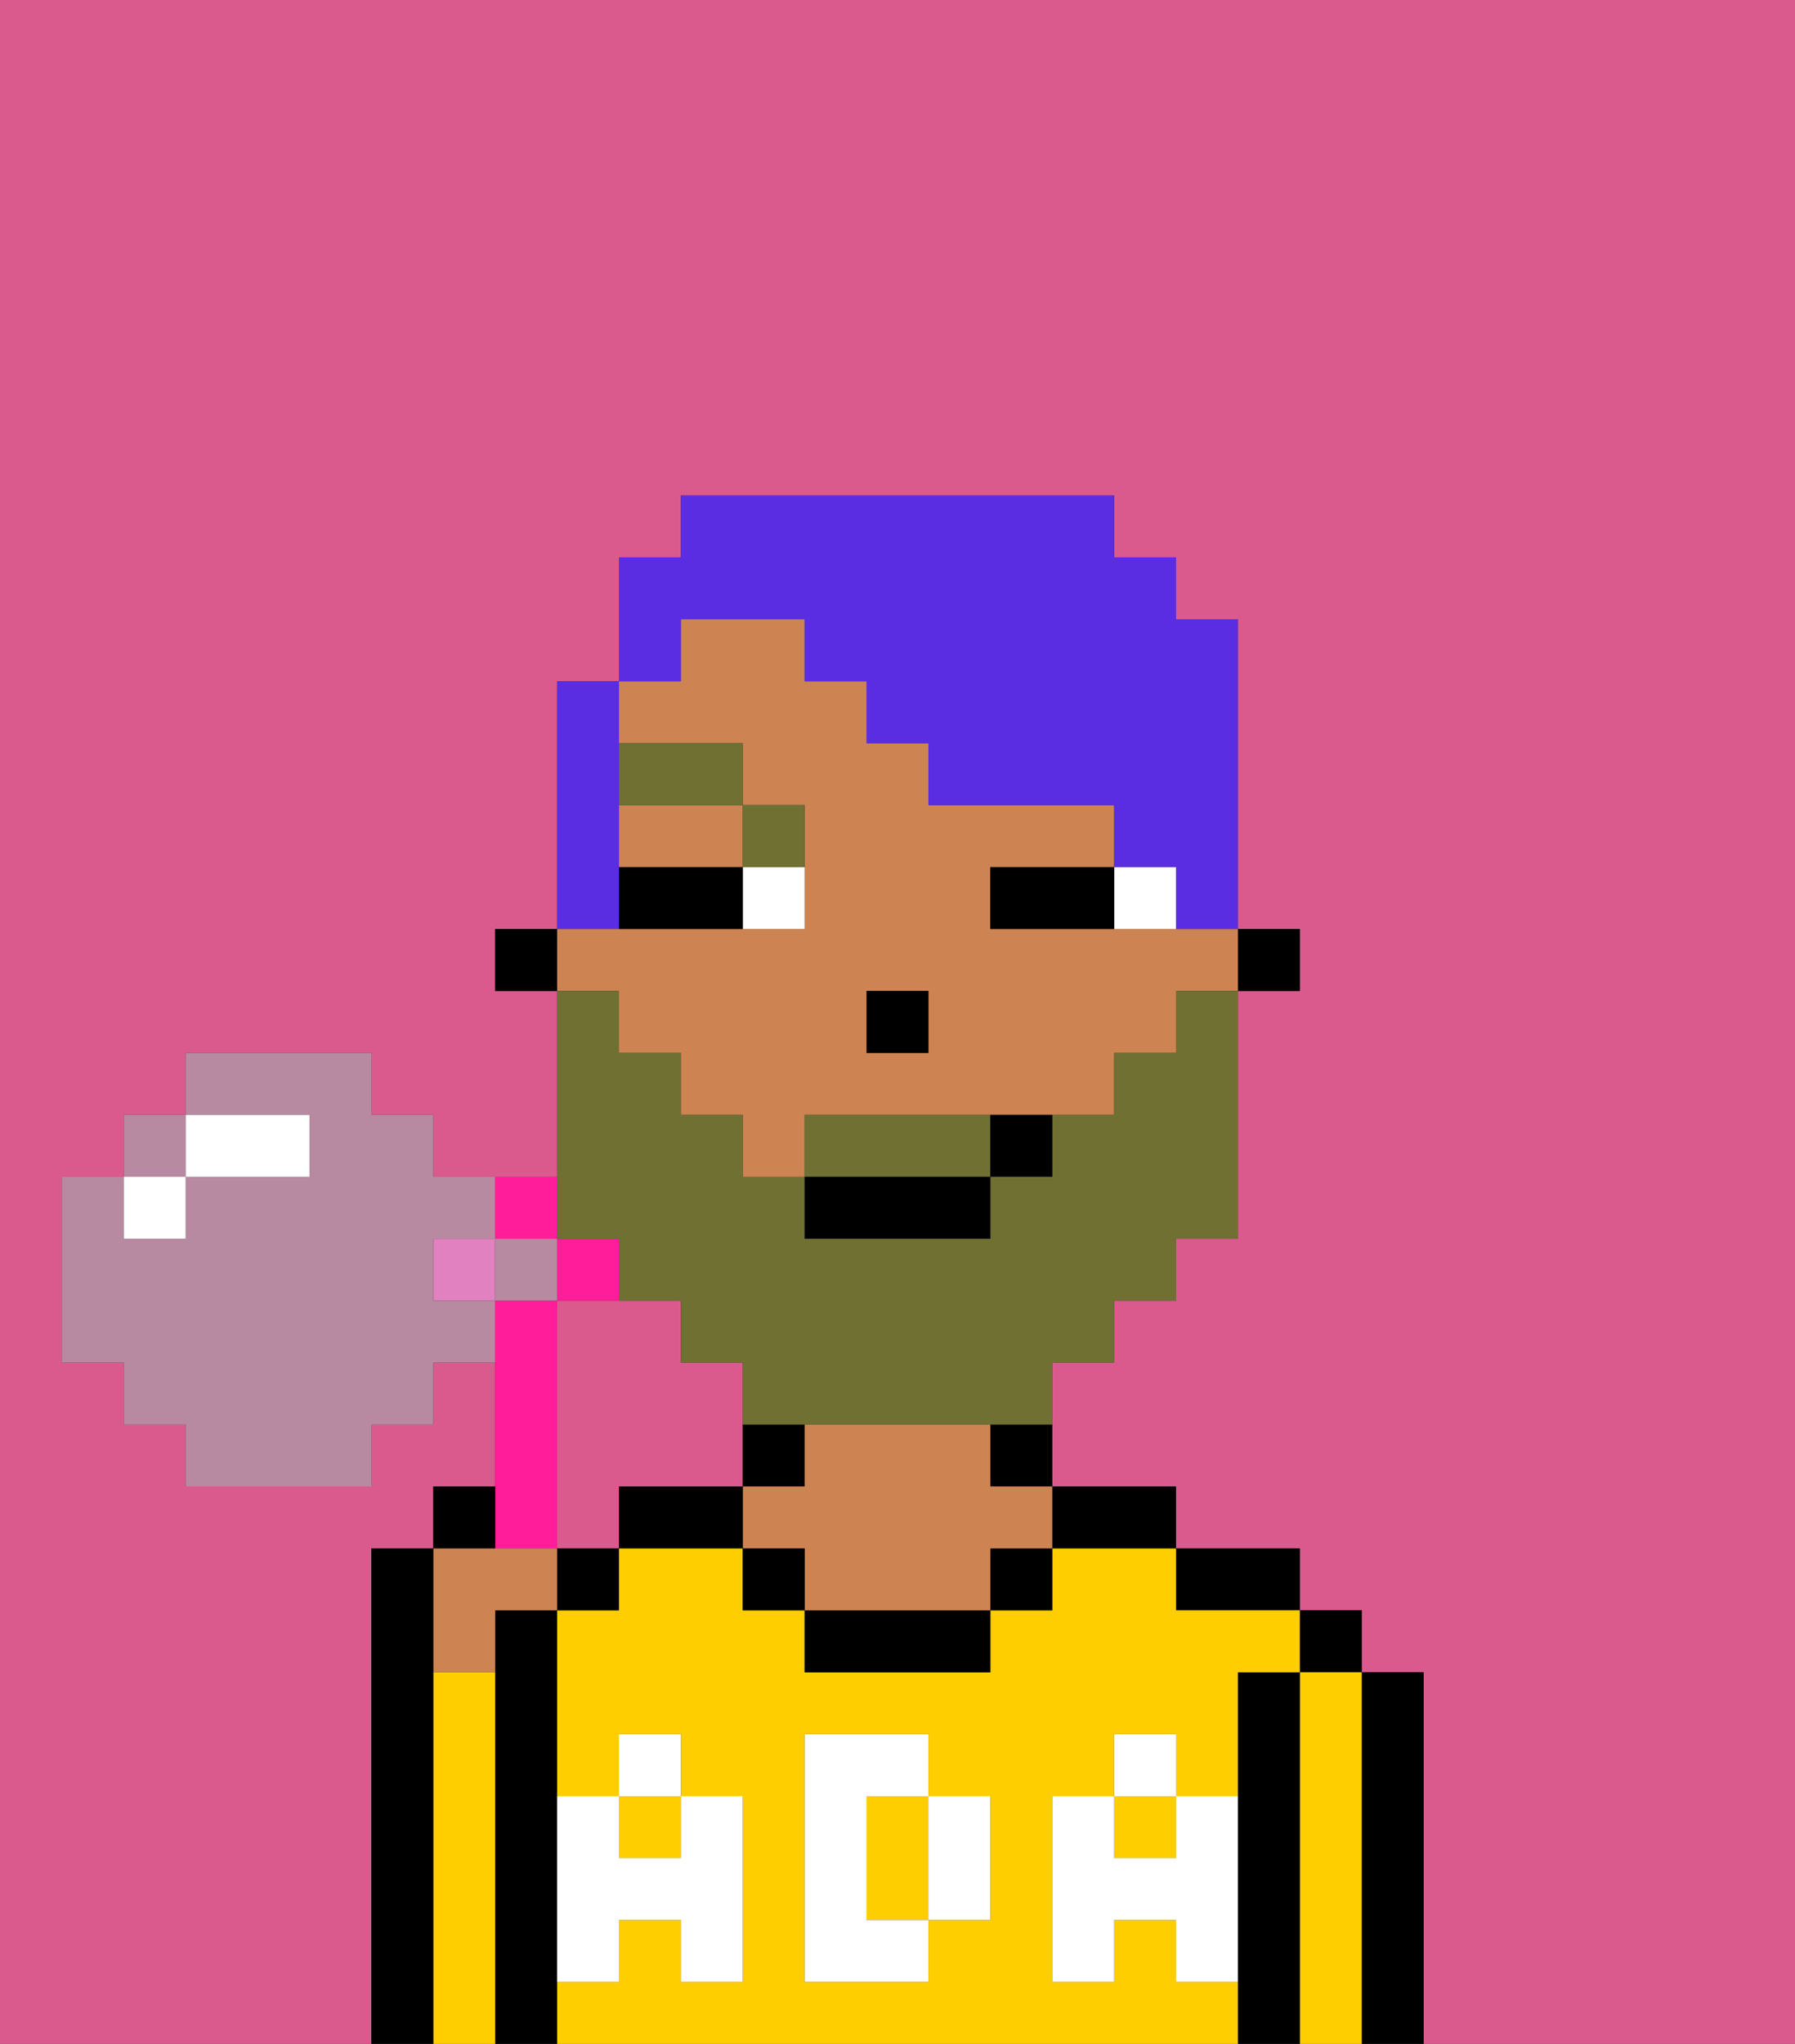 <svg xmlns="http://www.w3.org/2000/svg" viewBox="0 0 29 33"><rect x="0" y="0" width="29" height="33" fill="#333333" stroke="none"/><defs><style>polygon,rect,path{shape-rendering:crispedges;}.ha137-1{fill:#db5a8e;}.ha137-2{fill:#000000;}.ha137-3{fill:#ffce00;}.ha137-4{fill:#ce8452;}.ha137-5{fill:#ffffff;}.ha137-6{fill:#ffffff;}.ha137-7{fill:#6f7032;}.ha137-8{fill:#6f7032;}.ha137-9{fill:#5a2de2;}.ha137-10{fill:#ff1d99;}.ha137-11{fill:#e281bf;}.ha137-12{fill:#b78aa1;}</style></defs><rect class="ha137-1" x="9" y="20" height="1"/><rect class="ha137-1" x="2" y="19" height="1"/><path class="ha137-1" d="M11,24h1V22H11V21H9v4h1V24Z"/><rect class="ha137-1" x="3" y="18" height="1"/><path class="ha137-1" d="M0,33H6V25H7V24H8V21H8v1H7v1H6v1H3V23H2V22H1V19H2V18H3V17H6v1H7v1H8v1H8V19H9V16H8V15H9V11h1V9h1V8h7V9h1v1h1v5h1v1H20v4H19v1H18v1H17v2h2v1h2v1h1v1h1v6h6V0H0Z"/><path class="ha137-2" d="M23,27H22v6h1V27Z"/><rect class="ha137-2" x="21" y="26" width="1" height="1"/><path class="ha137-3" d="M22,27H21v6h1V27Z"/><path class="ha137-2" d="M21,27H20v6h1V27Z"/><path class="ha137-2" d="M20,26h1V25H19v1Z"/><path class="ha137-3" d="M14,29v2h1V29Z"/><rect class="ha137-3" x="18" y="29" width="1" height="1"/><rect class="ha137-3" x="10" y="29" width="1" height="1"/><path class="ha137-3" d="M19,32V31H18v1H17V29h1V28h1v1h1V27h1V26H19V25H17v1H16v1H13V26H12V25H10v1H9v3h1V28h1v1h1v3H11V31H10v1H9v1H20V32Zm-3-1H15v1H13V28h2v1h1Z"/><path class="ha137-2" d="M18,25h1V24H17v1Z"/><path class="ha137-2" d="M16,24h1V23H16Z"/><rect class="ha137-2" x="16" y="25" width="1" height="1"/><path class="ha137-2" d="M13,26v1h3V26H13Z"/><path class="ha137-2" d="M13,24V23H12v1Z"/><path class="ha137-4" d="M16,23H13v1H12v1h1v1h3V25h1V24H16Z"/><rect class="ha137-2" x="12" y="25" width="1" height="1"/><path class="ha137-2" d="M11,24H10v1h2V24Z"/><path class="ha137-2" d="M9,31V26H8v7H9V31Z"/><rect class="ha137-2" x="9" y="25" width="1" height="1"/><path class="ha137-4" d="M8,27V26H9V25H7v2Z"/><path class="ha137-3" d="M8,27H7v6H8V27Z"/><path class="ha137-2" d="M7,27V25H6v8H7V27Z"/><path class="ha137-5" d="M19,30H18V29H17v3h1V31h1v1h1V29H19Z"/><rect class="ha137-5" x="18" y="28" width="1" height="1"/><path class="ha137-5" d="M15,31h1V29H15Z"/><path class="ha137-5" d="M14,30V29h1V28H13v4h2V31H14Z"/><path class="ha137-5" d="M9,32h1V31h1v1h1V29H11v1H10V29H9v3Z"/><rect class="ha137-5" x="10" y="28" width="1" height="1"/><rect class="ha137-2" x="20" y="15" width="1" height="1"/><path class="ha137-4" d="M10,17h1v1h1v1h1V18h5V17h1V16h1V15H16V14h2V13H15V12H14V11H13V10H11v1H10v1h2v1h1v2H9v1h1Zm4-1h1v1H14Z"/><path class="ha137-4" d="M10,14h2V13H10Z"/><rect class="ha137-2" x="8" y="15" width="1" height="1"/><rect class="ha137-2" x="14" y="16" width="1" height="1"/><path class="ha137-6" d="M18,14v1h1V14Z"/><path class="ha137-6" d="M12,15h1V14H12Z"/><path class="ha137-2" d="M17,14H16v1h2V14Z"/><path class="ha137-2" d="M11,14H10v1h2V14Z"/><path class="ha137-7" d="M13,14V13H12v1Z"/><rect class="ha137-7" x="10" y="12" width="2" height="1"/><path class="ha137-8" d="M10,20v1h1v1h1v1h5V22h1V21h1V20h1V16H19v1H18v1H17v1H16v1H13V19H12V18H11V17H10V16H9v4Z"/><path class="ha137-8" d="M15,18H13v1h3V18Z"/><rect class="ha137-2" x="13" y="19" width="3" height="1"/><path class="ha137-2" d="M16,19h1V18H16Z"/><path class="ha137-9" d="M11,10h2v1h1v1h1v1h3v1h1v1h1V10H19V9H18V8H11V9H10v2h1Z"/><path class="ha137-9" d="M10,14V11H9v4h1Z"/><path class="ha137-10" d="M10,20H9v1h1Z"/><path class="ha137-10" d="M9,20V19H8v1Z"/><rect class="ha137-11" x="7" y="20" width="1" height="1"/><path class="ha137-10" d="M9,25V21H8v4Z"/><path class="ha137-2" d="M8,24H7v1H8Z"/><polygon class="ha137-12" points="3 19 3 18 2 18 2 19 2 19 3 19"/><path class="ha137-12" d="M7,20H8V19H7V18H6V17H3v1H5v1H3v1H2V19H1v3H2v1H3v1H6V23H7V22H8V21H7Z"/><polygon class="ha137-12" points="9 20 8 20 8 20 8 21 8 21 9 21 9 20"/><polygon class="ha137-6" points="2 19 2 20 3 20 3 19 3 19 2 19"/><path class="ha137-6" d="M4,19H5V18H3v1Z"/></svg>